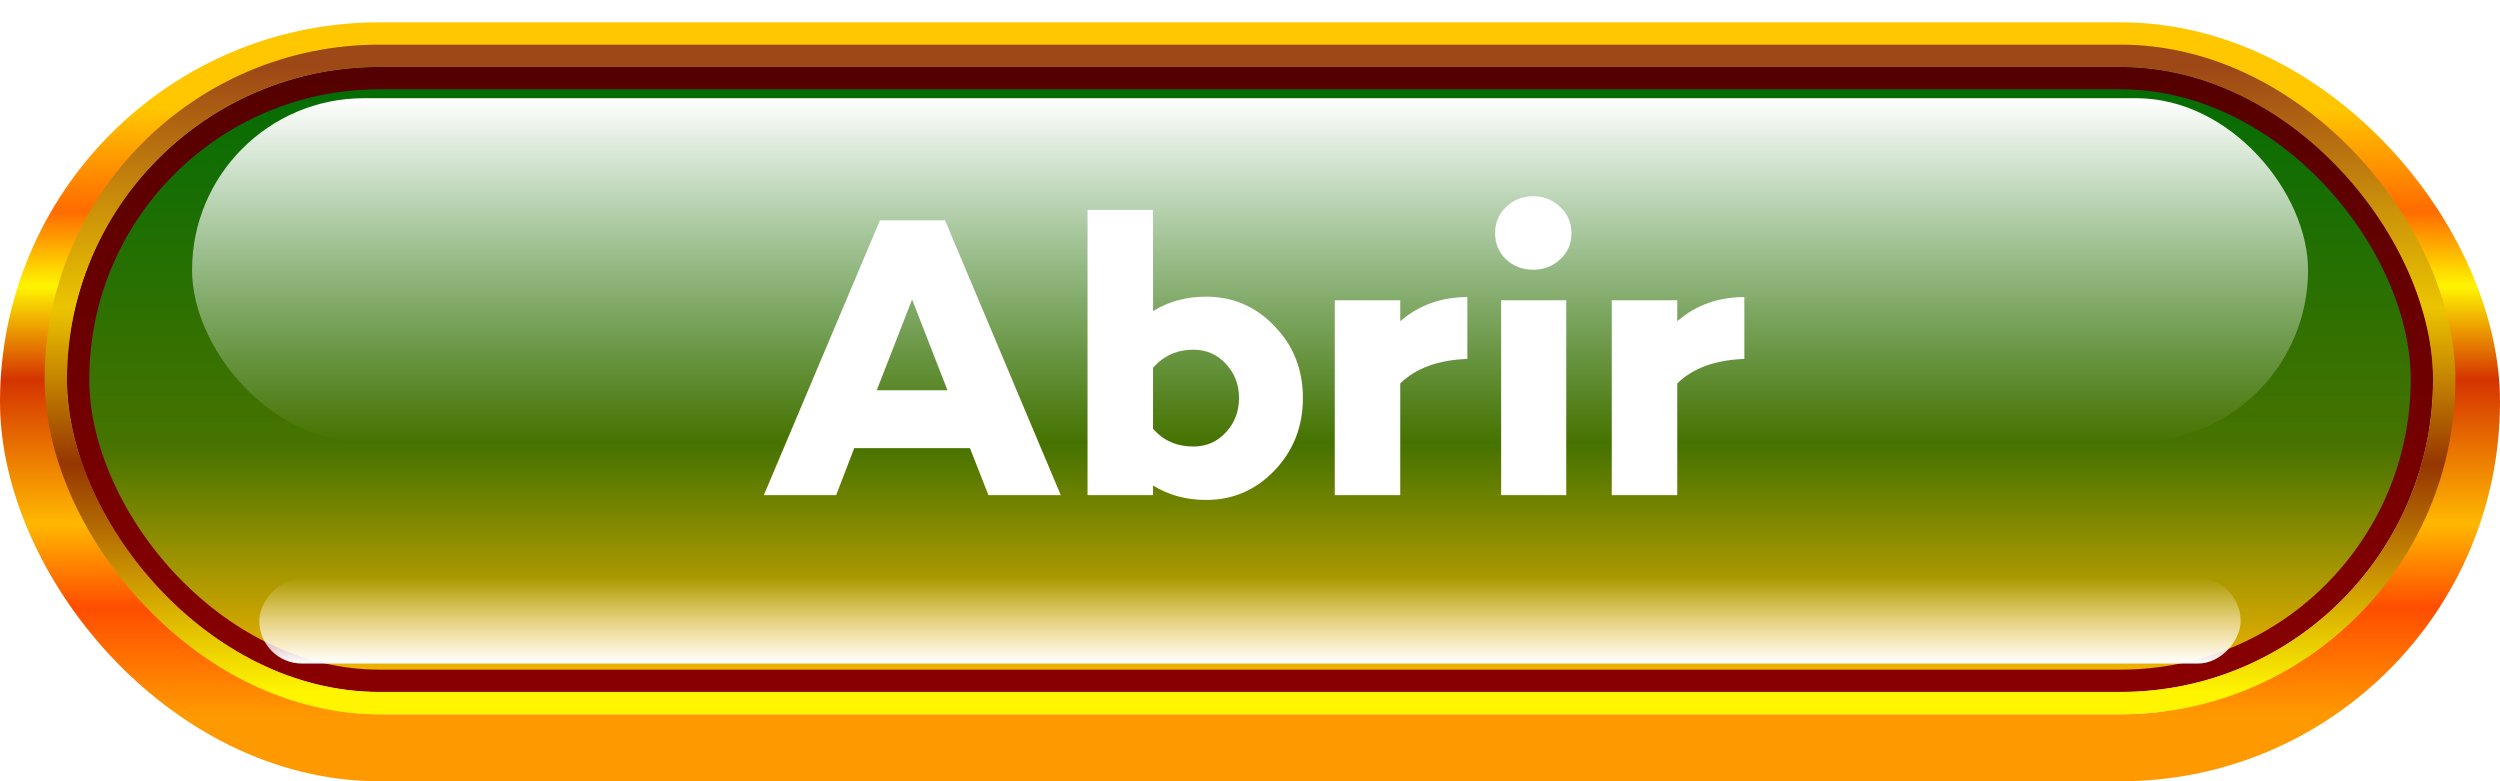 <svg width="112" height="35" viewBox="0 0 112 35" fill="none" xmlns="http://www.w3.org/2000/svg">
<g filter="url(#filter0_d_5413_196)">
<rect x="3" y="3" width="106" height="28" rx="14" fill="#D9D9D9"/>
<rect x="1.5" y="1.5" width="109" height="31" rx="15.5" stroke="url(#paint0_linear_5413_196)" stroke-width="3"/>
</g>
<rect x="3" y="3" width="106" height="28" rx="14" fill="url(#paint1_linear_5413_196)"/>
<rect x="3.5" y="3.5" width="105" height="27" rx="13.5" stroke="url(#paint2_linear_5413_196)"/>
<rect x="2.5" y="2.5" width="107" height="29" rx="14.5" stroke="url(#paint3_linear_5413_196)"/>
<g style="mix-blend-mode:overlay">
<rect x="8.604" y="4.4" width="94.797" height="15.4" rx="7.7" fill="url(#paint4_linear_5413_196)"/>
</g>
<g style="mix-blend-mode:overlay">
<rect width="88.764" height="3.818" rx="1.909" transform="matrix(1 0 0 -1 11.617 29.727)" fill="url(#paint5_linear_5413_196)"/>
</g>
<path d="M43.454 20.076H38.27L37.46 22.182H34.22L39.422 9.87H42.338L47.522 22.182H44.282L43.454 20.076ZM42.446 17.484L40.862 13.416L39.278 17.484H42.446ZM54.032 13.29C55.232 13.29 56.252 13.728 57.092 14.604C57.944 15.48 58.37 16.554 58.37 17.826C58.37 19.11 57.944 20.196 57.092 21.084C56.252 21.96 55.232 22.398 54.032 22.398C53.144 22.398 52.352 22.182 51.656 21.75V22.182H48.722V9.402H51.656V13.938C52.352 13.506 53.144 13.29 54.032 13.29ZM53.456 20.004C54.044 20.004 54.53 19.794 54.914 19.374C55.31 18.954 55.508 18.438 55.508 17.826C55.508 17.226 55.31 16.716 54.914 16.296C54.53 15.876 54.044 15.666 53.456 15.666C52.736 15.666 52.136 15.936 51.656 16.476V19.212C52.124 19.74 52.724 20.004 53.456 20.004ZM65.737 13.308V16.08C64.429 16.128 63.427 16.494 62.731 17.178V22.182H59.797V13.452H62.731V14.388C63.571 13.668 64.573 13.308 65.737 13.308ZM68.692 12.084C68.212 12.084 67.803 11.928 67.468 11.616C67.144 11.304 66.981 10.914 66.981 10.446C66.981 9.978 67.144 9.588 67.468 9.276C67.803 8.952 68.212 8.79 68.692 8.79C69.159 8.79 69.561 8.952 69.897 9.276C70.234 9.588 70.401 9.978 70.401 10.446C70.401 10.914 70.234 11.304 69.897 11.616C69.561 11.928 69.159 12.084 68.692 12.084ZM70.168 13.452V22.182H67.251V13.452H70.168ZM78.147 13.308V16.08C76.839 16.128 75.837 16.494 75.141 17.178V22.182H72.207V13.452H75.141V14.388C75.981 13.668 76.983 13.308 78.147 13.308Z" fill="white"/>
<defs>
<filter id="filter0_d_5413_196" x="0" y="0" width="112" height="35" filterUnits="userSpaceOnUse" color-interpolation-filters="sRGB">
<feFlood flood-opacity="0" result="BackgroundImageFix"/>
<feColorMatrix in="SourceAlpha" type="matrix" values="0 0 0 0 0 0 0 0 0 0 0 0 0 0 0 0 0 0 127 0" result="hardAlpha"/>
<feOffset dy="1"/>
<feComposite in2="hardAlpha" operator="out"/>
<feColorMatrix type="matrix" values="0 0 0 0 1 0 0 0 0 0.36 0 0 0 0 0 0 0 0 1 0"/>
<feBlend mode="normal" in2="BackgroundImageFix" result="effect1_dropShadow_5413_196"/>
<feBlend mode="normal" in="SourceGraphic" in2="effect1_dropShadow_5413_196" result="shape"/>
</filter>
<linearGradient id="paint0_linear_5413_196" x1="56" y1="3" x2="56" y2="31" gradientUnits="userSpaceOnUse">
<stop offset="0.03" stop-color="#FFC700"/>
<stop offset="0.195" stop-color="#FF6B00"/>
<stop offset="0.315" stop-color="#FFF500"/>
<stop offset="0.465" stop-color="#D53300"/>
<stop offset="0.695" stop-color="#FFB800"/>
<stop offset="0.83" stop-color="#FF4D00"/>
<stop offset="1" stop-color="#FF9900"/>
</linearGradient>
<linearGradient id="paint1_linear_5413_196" x1="56" y1="3" x2="56" y2="31" gradientUnits="userSpaceOnUse">
<stop stop-color="#006C04"/>
<stop offset="0.607" stop-color="#477300"/>
<stop offset="1" stop-color="#FFB800"/>
</linearGradient>
<linearGradient id="paint2_linear_5413_196" x1="56" y1="3" x2="56" y2="31" gradientUnits="userSpaceOnUse">
<stop stop-color="#540000"/>
<stop offset="1" stop-color="#8A0000"/>
</linearGradient>
<linearGradient id="paint3_linear_5413_196" x1="56" y1="3" x2="56" y2="31" gradientUnits="userSpaceOnUse">
<stop stop-color="#9E4717"/>
<stop offset="0.385" stop-color="#EBC500"/>
<stop offset="0.635" stop-color="#963601"/>
<stop offset="1" stop-color="#FFF500"/>
</linearGradient>
<linearGradient id="paint4_linear_5413_196" x1="56.002" y1="4.4" x2="56.002" y2="19.8" gradientUnits="userSpaceOnUse">
<stop stop-color="white"/>
<stop offset="1" stop-color="white" stop-opacity="0"/>
</linearGradient>
<linearGradient id="paint5_linear_5413_196" x1="44.382" y1="0" x2="44.382" y2="3.818" gradientUnits="userSpaceOnUse">
<stop stop-color="white"/>
<stop offset="1" stop-color="white" stop-opacity="0"/>
</linearGradient>
</defs>
</svg>

